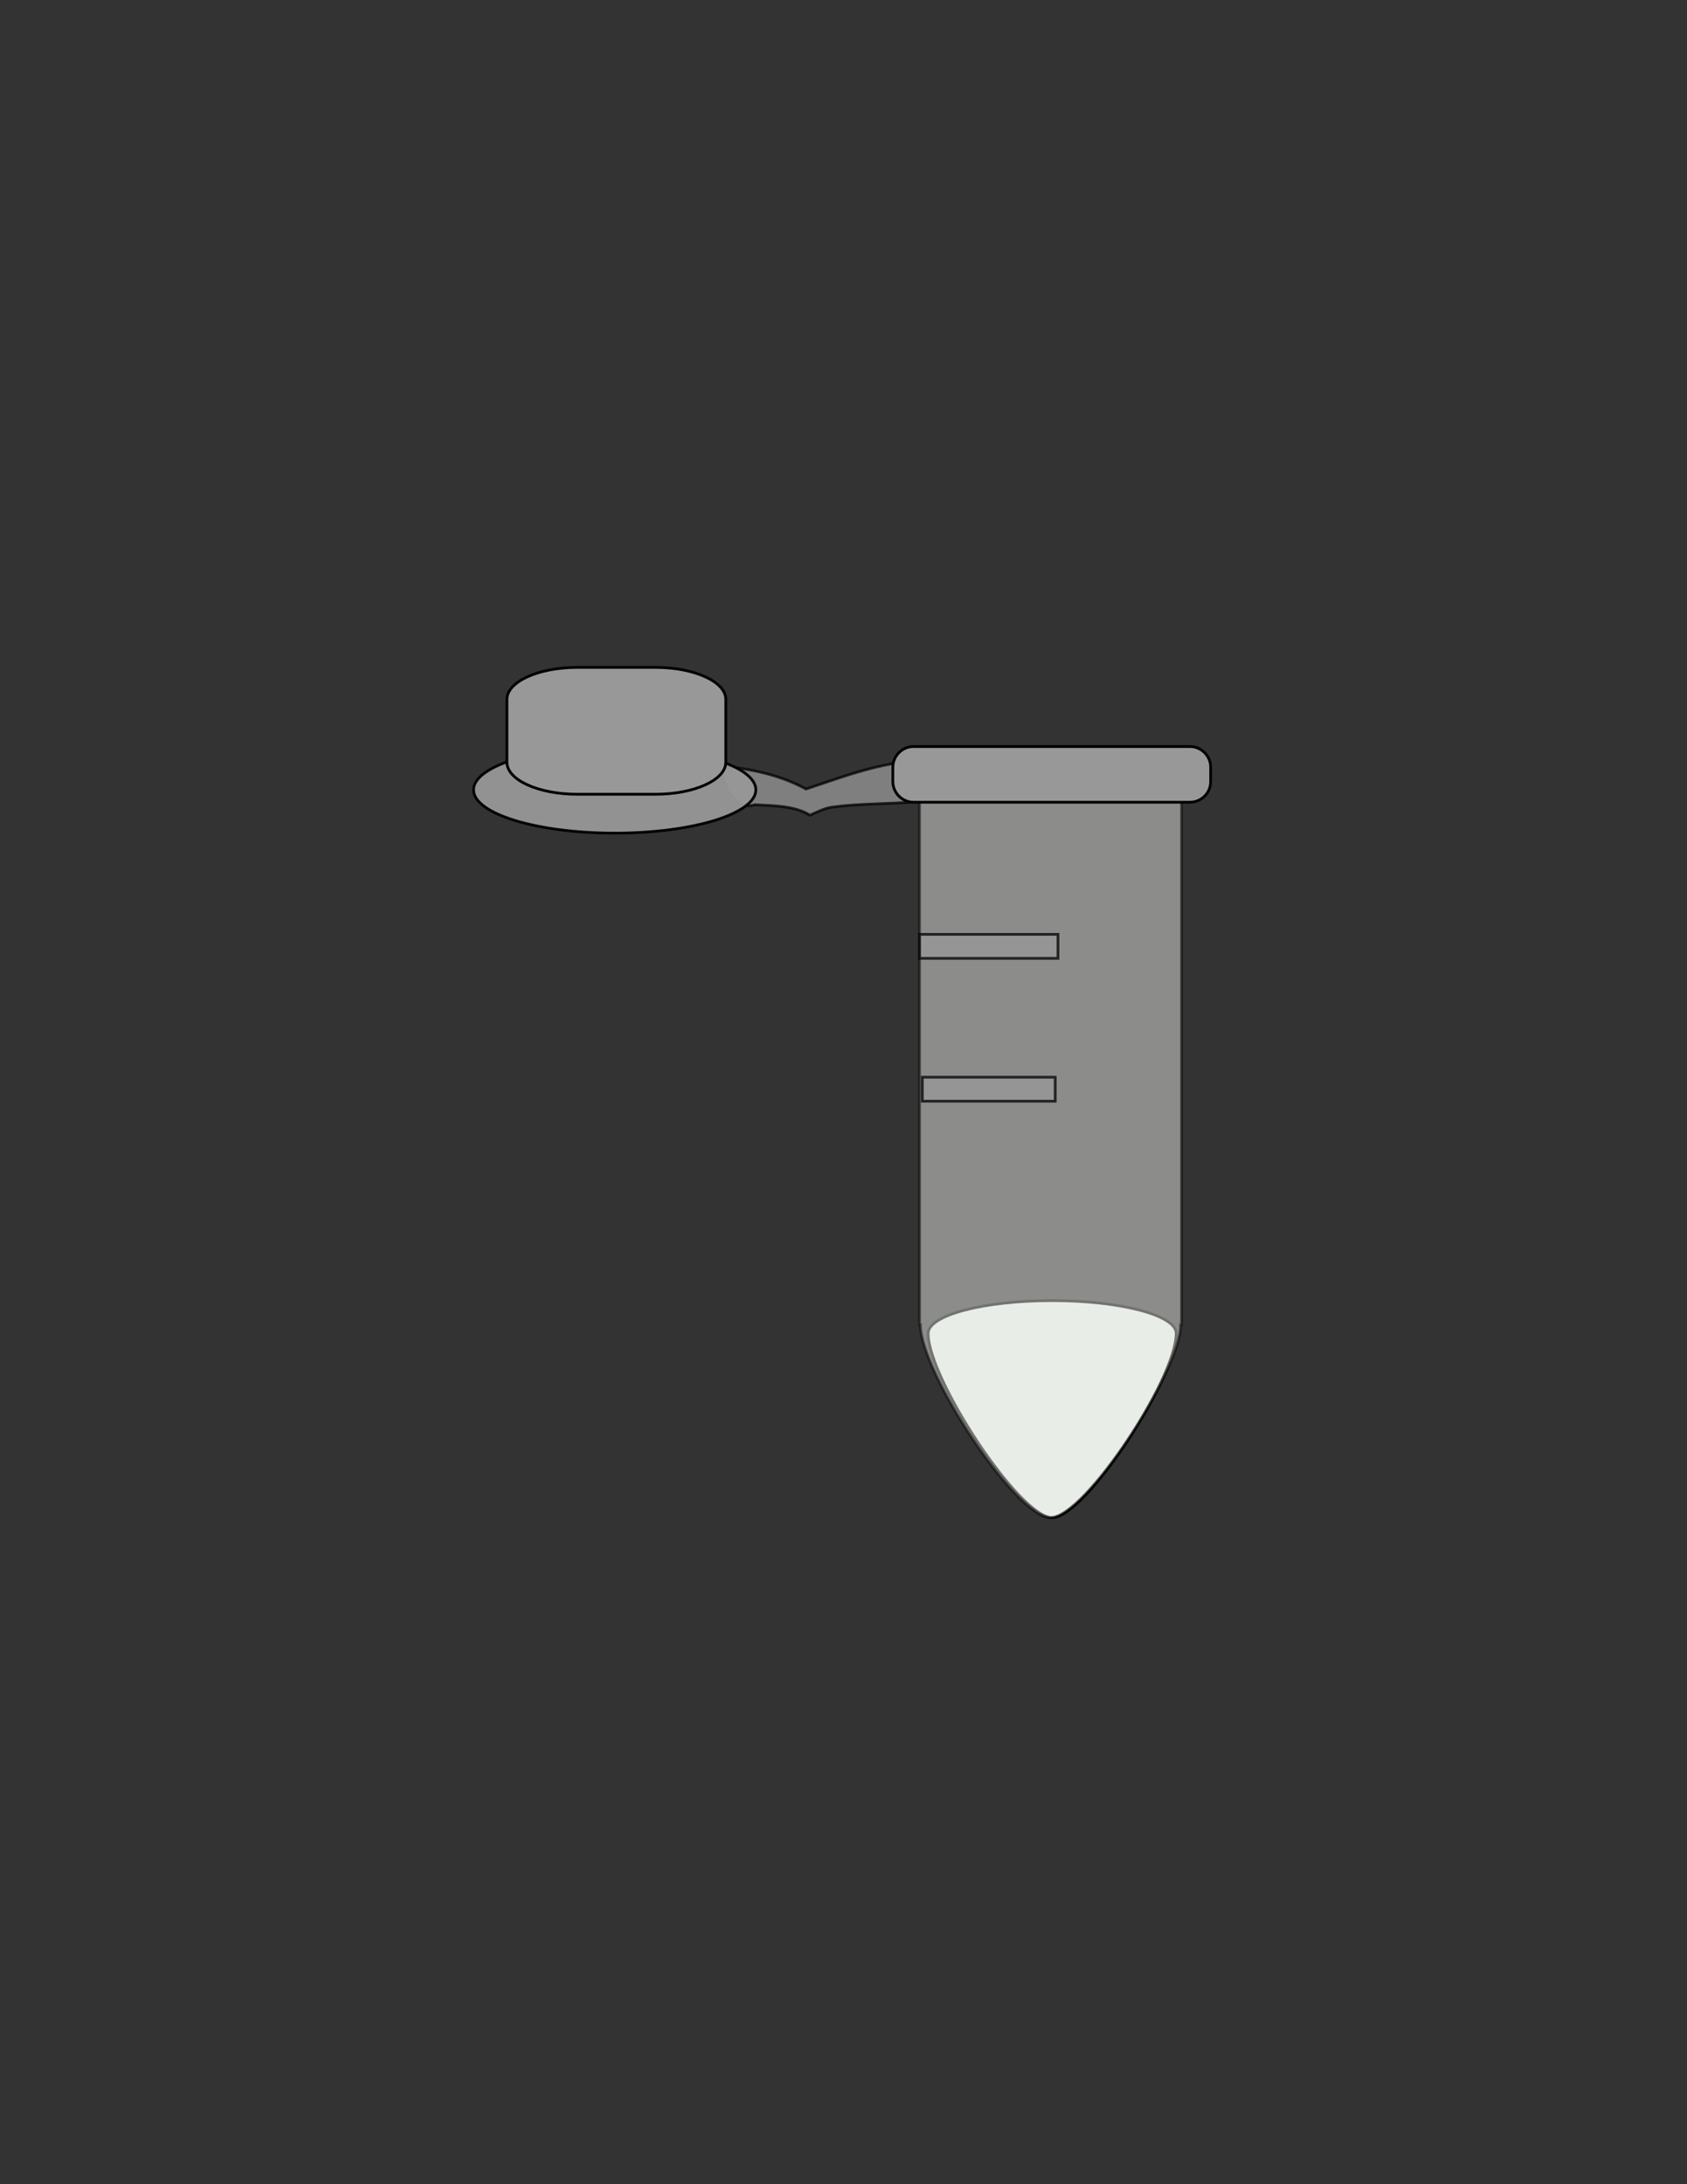 <?xml version="1.0" encoding="utf-8"?>
<!-- Generator: Adobe Illustrator 19.2.1, SVG Export Plug-In . SVG Version: 6.00 Build 0)  -->
<svg version="1.1" id="Layer_1" xmlns="http://www.w3.org/2000/svg" xmlns:xlink="http://www.w3.org/1999/xlink" x="0px" y="0px"
	 viewBox="0 0 612 792" style="enable-background:new 0 0 612 792;" xml:space="preserve">
<rect x="0" y="0" width="612" height="792" fill="#333333" stroke="none"/>
<style type="text/css">
	.st0{fill:#EBF5EA;stroke:#010101;stroke-miterlimit:10;}
	.st1{opacity:0.5;fill:#E6E6E5;stroke:#010101;stroke-miterlimit:10;enable-background:new    ;}
	.st2{opacity:0.75;fill:#989898;stroke:#010101;stroke-miterlimit:10;enable-background:new    ;}
	.st3{opacity:0.95;fill:#989898;stroke:#010101;stroke-miterlimit:10;enable-background:new    ;}
	.st4{fill:#989898;stroke:#010101;stroke-miterlimit:10;enable-background:new    ;}
	.st5{fill:#989898;stroke:#010101;stroke-miterlimit:10;}
</style>
<path class="st0" d="M426.7,483.5L426.7,483.5L426.7,483.5c0-6.6-20.2-11.9-45-11.9c-24.9,0-45,5.3-45,11.9h-0.3h0.3
	c-0.1,16.1,33.1,66.8,45,66.8C393.6,550.3,426.8,499.6,426.7,483.5L426.7,483.5L426.7,483.5z"/>
<path id="rect3336_1_" class="st1" d="M333.6,275.9v204.4h0.3
	c-0.1,16.9,34.7,70,47.2,70s47.3-53.1,47.2-70h0.3V275.9H333.6z"/>
<path id="rect3360_1_" class="st2" d="M333.6,338.8h50.2v8.7h-50.2
	V338.8z"/>
<path id="rect3362_1_" class="st2" d="M334.6,390.6h48.2v8.7h-48.2
	V390.6z"/>
<path id="rect3518_1_" class="st2" d="M333.3,275.9c-13.9,0.5-27.4,5.7-40.9,10.2
	c-9.7-5.3-20.2-7.3-30.5-8.3c-0.2,8.7,5.9,16.1,11.9,14c6.6,0.4,14.5,0.3,20,3.8c1.9-0.8,5.7-2.8,8.7-3c9.9-1.3,20-1,29.9-1.9
	c3.4,0.2,5.3-4,4.9-8.5C337.4,279,335.9,275.4,333.3,275.9L333.3,275.9z"/>
<ellipse id="path3524_1_" class="st3" cx="223" cy="286.4" rx="51.2" ry="15.7"/>
<path id="rect3542_1_" class="st4" d="M209.4,242h28.4c14.1,0,25.5,5.2,25.5,11.6v22.8c0,6.4-11.4,11.6-25.5,11.6h-28.4
	c-14.1,0-25.5-5.2-25.5-11.6v-22.8C183.9,247.2,195.3,242,209.4,242z"/>
<path class="st5" d="M431.6,290.9H331.4c-4.1,0-7.5-3.4-7.5-7.5v-5.2c0-4.1,3.4-7.5,7.5-7.5h100.3c4.1,0,7.5,3.4,7.5,7.5v5.2
	C439.2,287.6,435.8,290.9,431.6,290.9z"/>
</svg>
